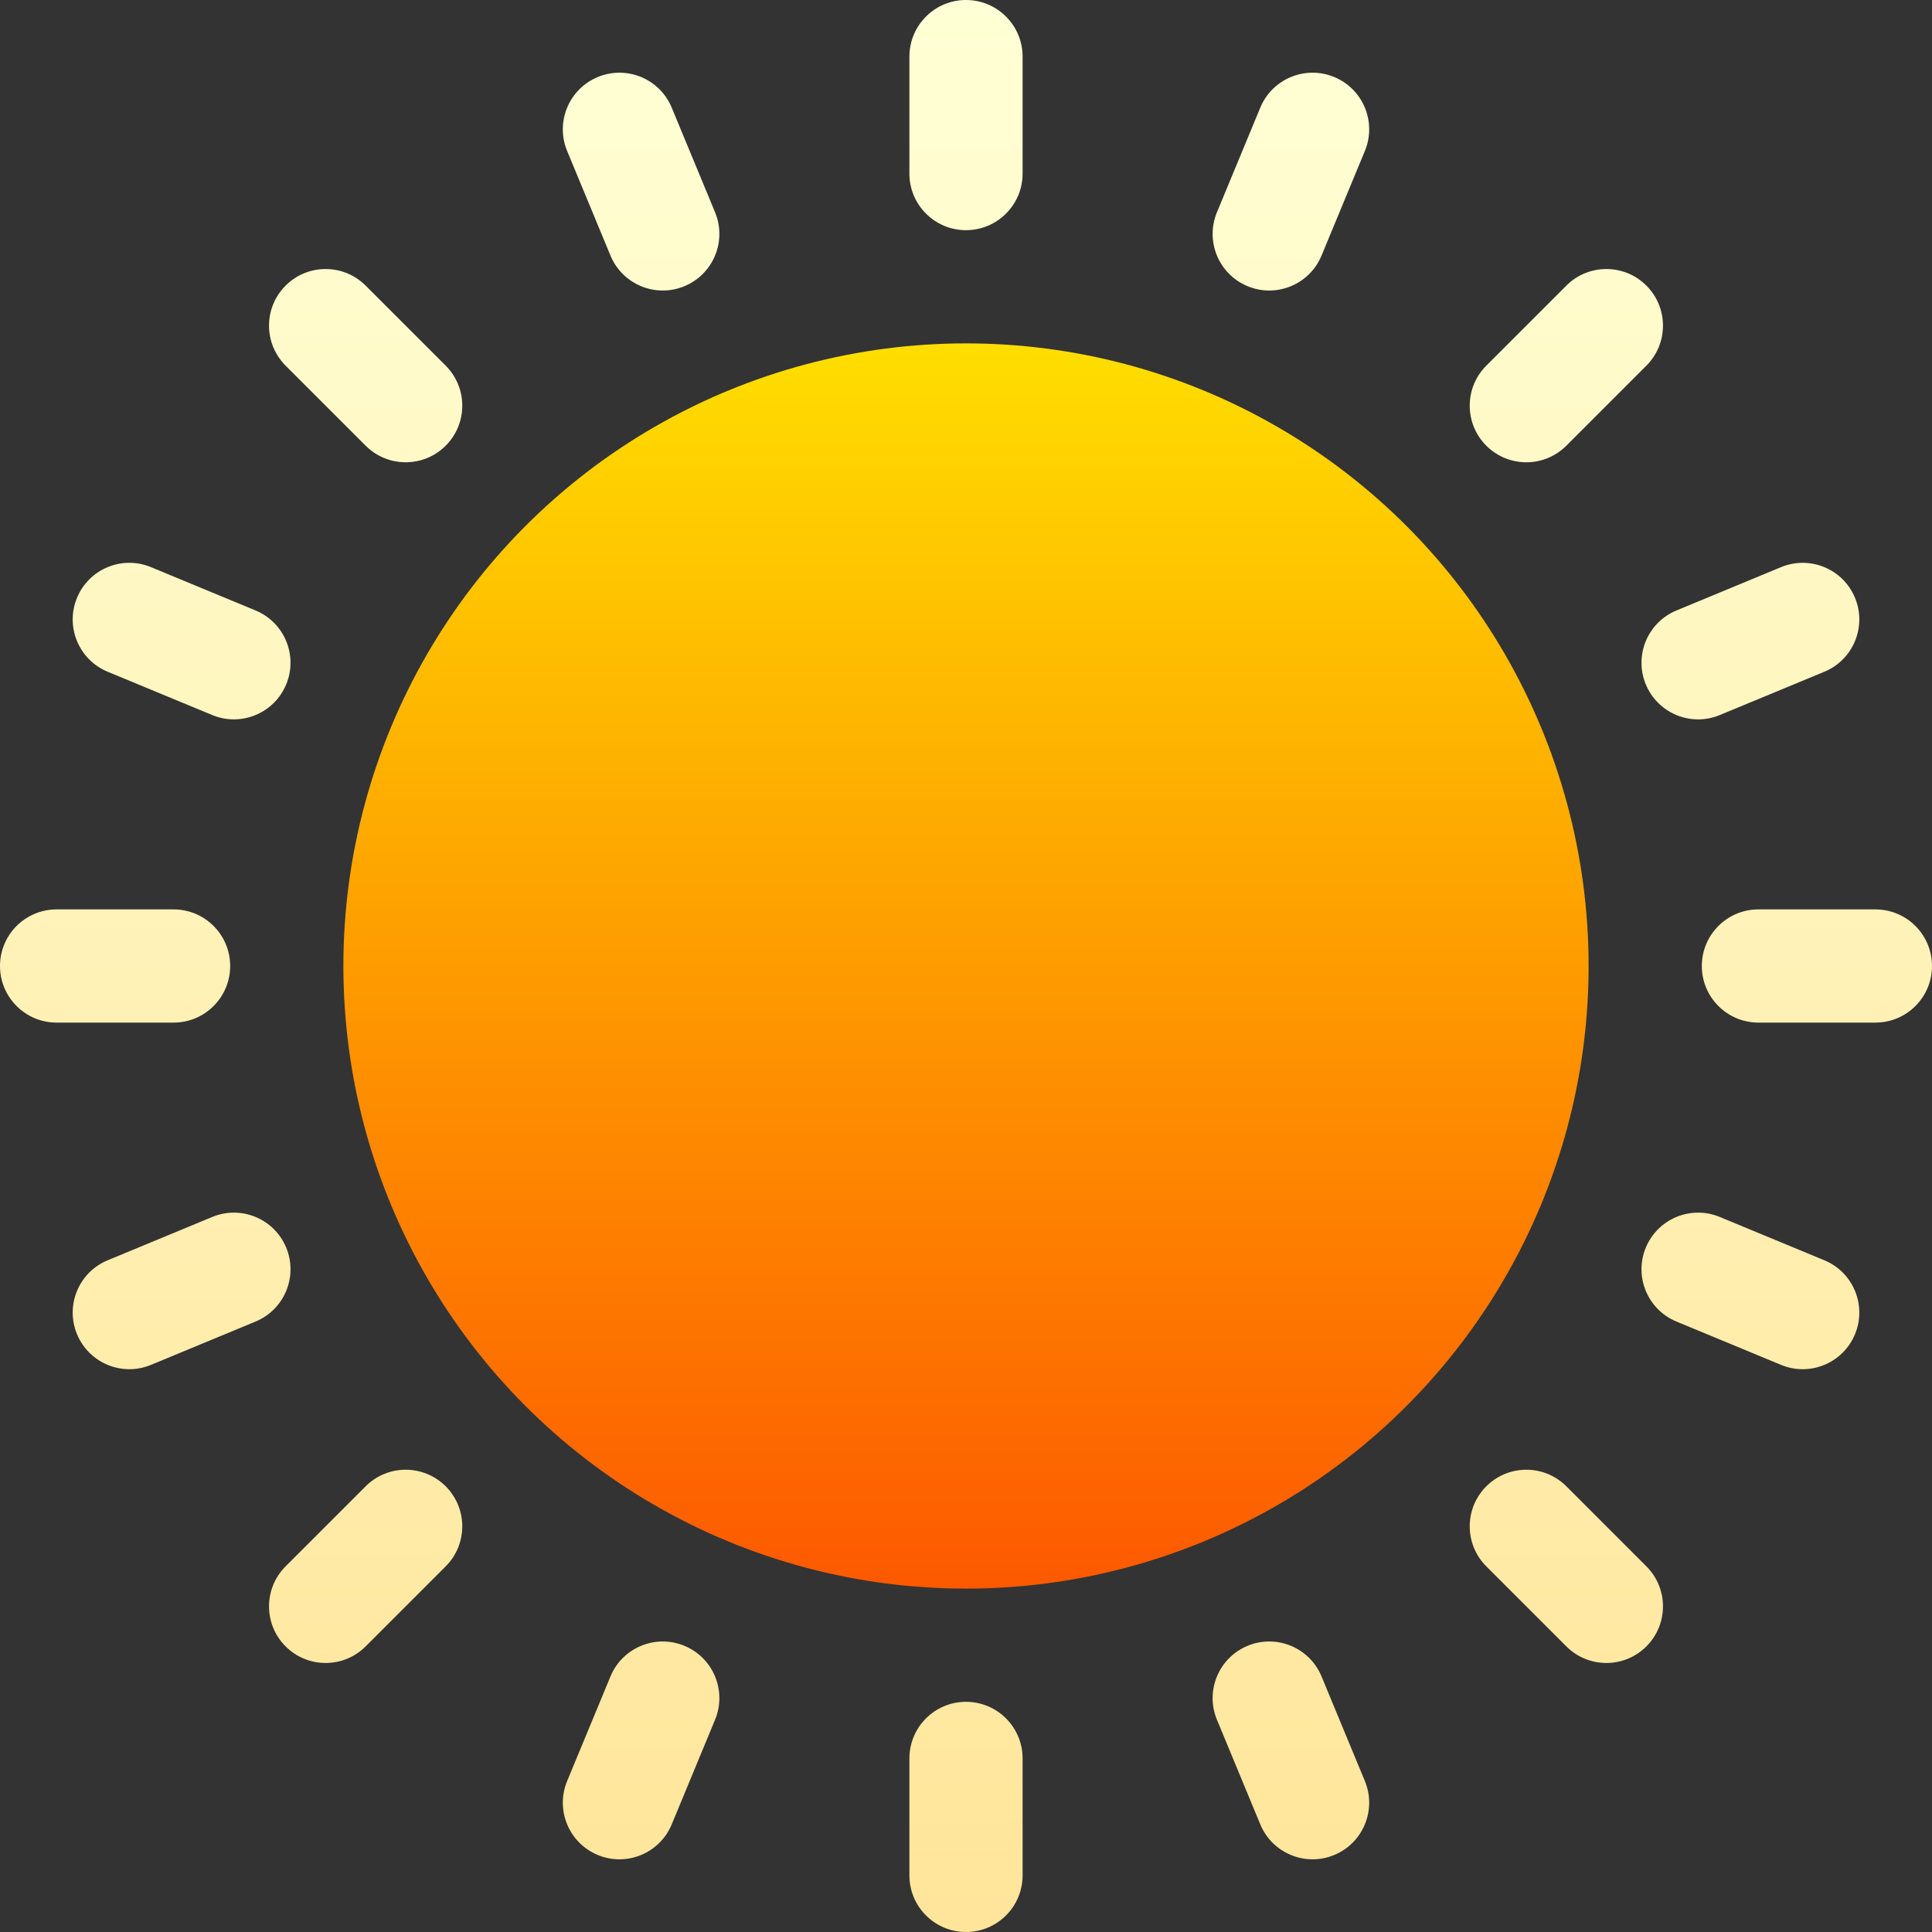 <svg id="Capa_1" enable-background="new 0 0 512 512" height="512" viewBox="0 0 512 512" width="512" xmlns="http://www.w3.org/2000/svg" xmlns:xlink="http://www.w3.org/1999/xlink"><rect x="0" y="0" width="512" height="512" fill="#333333" stroke="none"/><linearGradient id="SVGID_1_" gradientUnits="userSpaceOnUse" x1="256" x2="256" y1="512" y2="0"><stop offset="0" stop-color="#ffe59a"/><stop offset="1" stop-color="#ffffd5"/></linearGradient><linearGradient id="SVGID_2_" gradientUnits="userSpaceOnUse" x1="256" x2="256" y1="421" y2="91"><stop offset="0" stop-color="#fd5900"/><stop offset="1" stop-color="#ffde00"/></linearGradient><g><g><g><path d="m61 256c0-8.284-6.716-15-15-15h-31c-8.284 0-15 6.716-15 15s6.716 15 15 15h31c8.284 0 15-6.716 15-15zm436-15h-31c-8.284 0-15 6.716-15 15s6.716 15 15 15h31c8.284 0 15-6.716 15-15s-6.716-15-15-15zm-241-241c-8.284 0-15 6.716-15 15v31c0 8.284 6.716 15 15 15s15-6.716 15-15v-31c0-8.284-6.716-15-15-15zm0 451c-8.284 0-15 6.716-15 15v31c0 8.284 6.716 15 15 15s15-6.716 15-15v-31c0-8.284-6.716-15-15-15zm-159.099-57.114-21.213 21.213c-5.858 5.858-5.858 15.355 0 21.213s15.356 5.857 21.213 0l21.213-21.213c5.858-5.858 5.858-15.355 0-21.213-5.857-5.859-15.355-5.859-21.213 0zm318.198-275.772 21.213-21.213c5.858-5.858 5.858-15.355 0-21.213-5.857-5.858-15.355-5.858-21.213 0l-21.213 21.213c-5.858 5.858-5.858 15.355 0 21.213 5.857 5.859 15.356 5.858 21.213 0zm-318.198-42.426c-5.857-5.858-15.355-5.858-21.213 0s-5.858 15.355 0 21.213l21.213 21.213c5.858 5.858 15.356 5.857 21.213 0 5.858-5.858 5.858-15.355 0-21.213zm318.198 318.198c-5.857-5.858-15.355-5.858-21.213 0s-5.858 15.355 0 21.213l21.213 21.213c5.858 5.858 15.356 5.857 21.213 0 5.858-5.858 5.858-15.355 0-21.213zm-233.722 42.271c-7.651-3.171-16.428.464-19.598 8.118l-11.481 27.716c-3.17 7.653.464 16.428 8.118 19.598 7.678 3.181 16.439-.49 19.598-8.118l11.481-27.716c3.17-7.653-.464-16.428-8.118-19.598zm172.207-415.746c-7.653-3.172-16.428.463-19.598 8.118l-11.481 27.716c-3.17 7.653.464 16.428 8.118 19.598 7.664 3.176 16.433-.477 19.598-8.118l11.481-27.716c3.171-7.653-.464-16.428-8.118-19.598zm-325.055 157.603 27.716 11.481c1.877.778 3.821 1.146 5.734 1.146 5.886 0 11.471-3.487 13.864-9.264 3.17-7.653-.464-16.428-8.118-19.598l-27.716-11.481c-7.654-3.172-16.428.463-19.598 8.118-3.17 7.653.464 16.427 8.118 19.598zm454.942 155.972-27.716-11.481c-7.655-3.17-16.428.463-19.598 8.118-3.17 7.653.464 16.428 8.118 19.598l27.716 11.481c7.678 3.181 16.439-.49 19.598-8.118 3.17-7.653-.464-16.427-8.118-19.598zm-133.25 110.288c-3.17-7.654-11.944-11.289-19.598-8.118-7.654 3.17-11.288 11.945-8.118 19.598l11.481 27.716c3.163 7.638 11.93 11.295 19.598 8.118 7.654-3.17 11.288-11.945 8.118-19.598zm-172.207-415.745c-3.17-7.654-11.944-11.289-19.598-8.118-7.654 3.17-11.288 11.945-8.118 19.598l11.481 27.716c3.163 7.638 11.93 11.295 19.598 8.118 7.654-3.17 11.288-11.945 8.118-19.598zm258.143 152.848c3.163 7.638 11.93 11.295 19.598 8.118l27.716-11.481c7.654-3.17 11.288-11.945 8.118-19.598-3.169-7.654-11.943-11.289-19.598-8.118l-27.716 11.481c-7.654 3.17-11.289 11.945-8.118 19.598zm-360.314 149.246c-3.169-7.654-11.944-11.289-19.598-8.118l-27.716 11.481c-7.654 3.17-11.288 11.945-8.118 19.598 3.163 7.638 11.93 11.295 19.598 8.118l27.716-11.481c7.654-3.17 11.289-11.945 8.118-19.598z" fill="url(#SVGID_1_)"/></g></g><g><g><circle cx="256" cy="256" fill="url(#SVGID_2_)" r="165"/></g></g></g></svg>